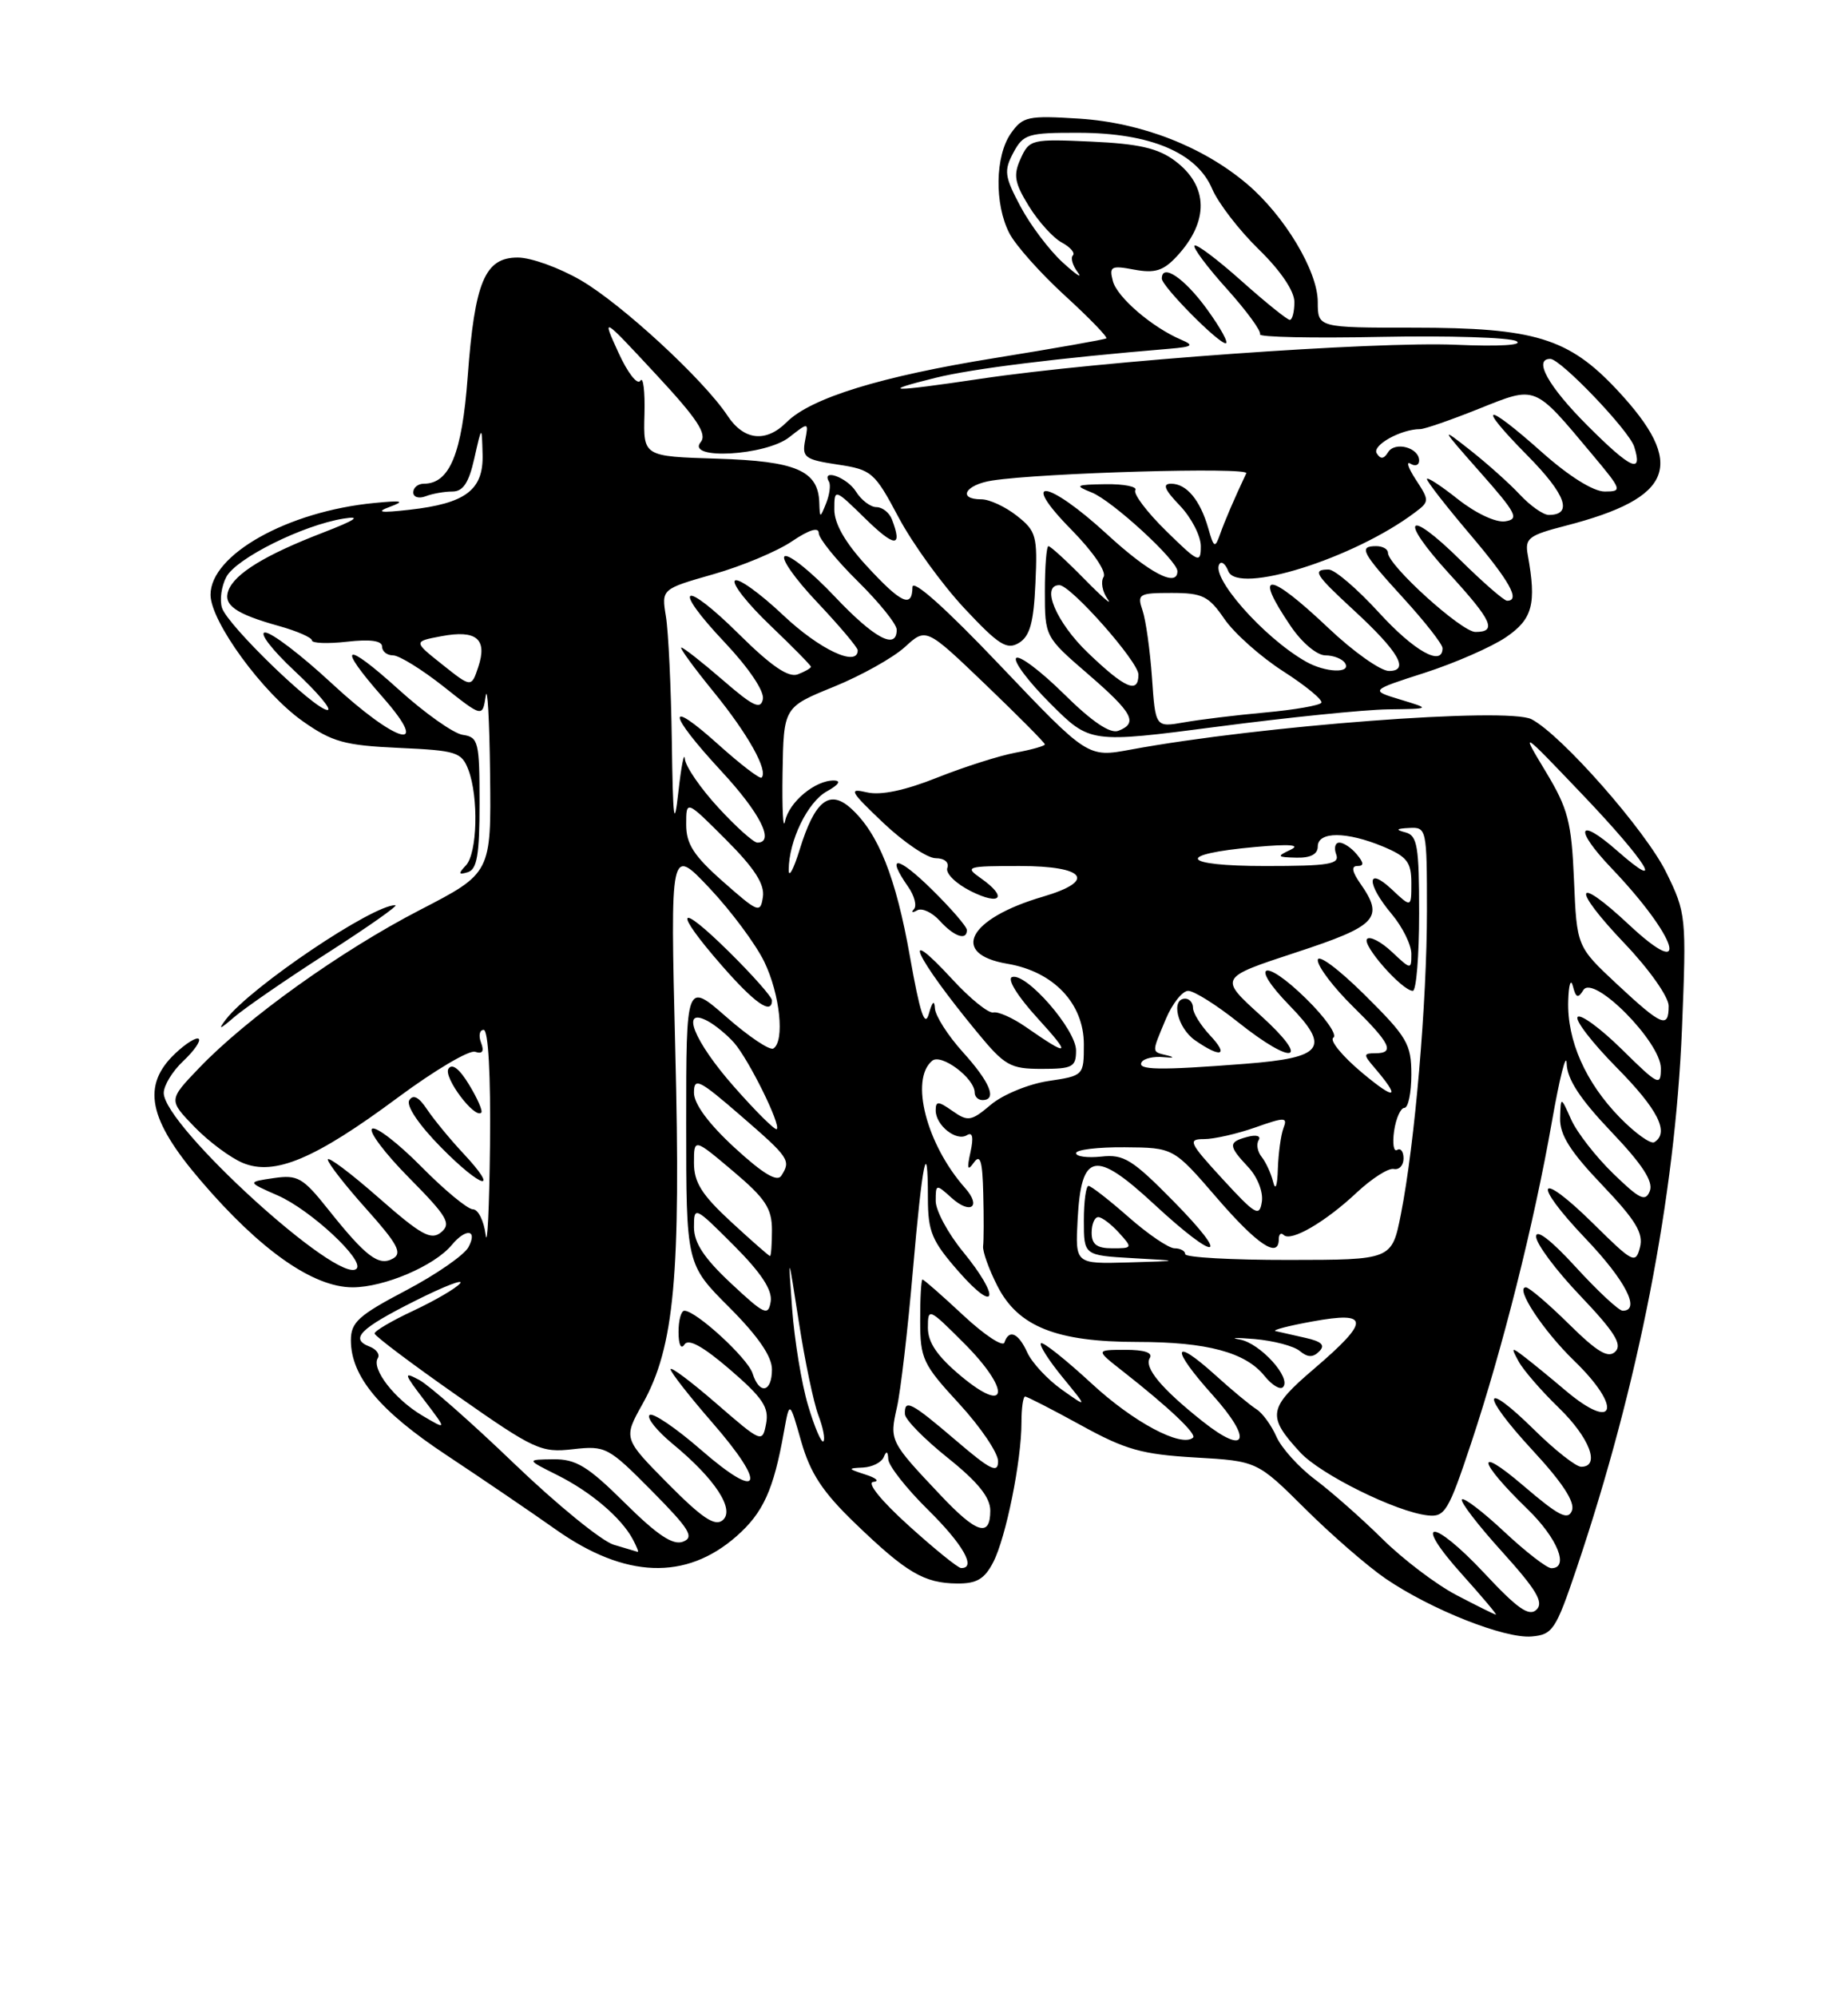<?xml version="1.0" encoding="UTF-8" standalone="no"?>
<!DOCTYPE svg PUBLIC "-//W3C//DTD SVG 1.1//EN" "http://www.w3.org/Graphics/SVG/1.1/DTD/svg11.dtd" >
<svg xmlns="http://www.w3.org/2000/svg" xmlns:xlink="http://www.w3.org/1999/xlink" version="1.1" viewBox="0 0 237 256">
 <g >
 <path fill="currentColor"
d=" M 202.20 201.00 C 210.13 177.50 214.83 153.41 215.71 131.82 C 216.29 117.44 216.24 117.02 213.69 111.82 C 211.06 106.46 200.27 94.20 196.42 92.19 C 193.37 90.61 161.59 93.01 145.00 96.08 C 139.50 97.10 139.50 97.10 128.27 85.30 C 121.30 77.97 117.04 74.16 117.02 75.25 C 116.99 78.00 115.57 77.35 111.13 72.52 C 108.40 69.56 107.00 67.12 107.00 65.32 C 107.00 62.59 107.00 62.59 111.00 66.50 C 114.77 70.18 115.78 70.21 114.39 66.58 C 114.06 65.71 113.16 65.00 112.40 65.00 C 111.64 65.00 110.45 64.10 109.77 63.00 C 108.64 61.19 105.29 59.98 106.32 61.75 C 106.55 62.16 106.39 63.40 105.95 64.50 C 105.16 66.46 105.14 66.46 105.07 64.40 C 104.93 60.32 102.09 59.10 91.97 58.79 C 82.50 58.50 82.50 58.50 82.65 53.11 C 82.73 50.14 82.49 48.20 82.12 48.80 C 81.75 49.40 80.49 47.79 79.31 45.19 C 77.17 40.50 77.17 40.50 84.07 47.92 C 89.43 53.68 90.72 55.63 89.86 56.67 C 87.94 58.98 98.19 58.42 101.22 56.04 C 103.71 54.09 103.71 54.09 103.25 56.47 C 102.84 58.62 103.23 58.91 107.40 59.54 C 111.80 60.20 112.15 60.50 115.25 66.33 C 117.04 69.69 120.83 74.92 123.68 77.97 C 128.09 82.68 129.13 83.34 130.68 82.40 C 132.08 81.54 132.57 79.80 132.79 74.75 C 133.07 68.69 132.89 68.06 130.41 66.11 C 128.94 64.95 126.89 64.00 125.87 64.00 C 122.72 64.00 123.80 62.12 127.25 61.59 C 133.67 60.60 160.22 59.84 159.83 60.66 C 158.28 63.95 157.06 66.79 156.46 68.50 C 155.82 70.30 155.67 70.23 154.95 67.69 C 153.91 64.08 152.17 62.00 150.19 62.00 C 149.04 62.00 149.33 62.74 151.31 64.80 C 152.79 66.35 154.00 68.69 154.00 70.01 C 154.00 72.26 153.70 72.12 149.54 68.04 C 147.09 65.64 145.32 63.29 145.60 62.83 C 145.89 62.38 144.18 62.03 141.81 62.06 C 137.92 62.12 137.75 62.22 140.00 63.12 C 142.62 64.15 151.00 71.84 151.00 73.21 C 151.00 75.35 147.40 73.46 142.00 68.50 C 134.32 61.44 130.56 60.95 137.41 67.90 C 140.19 70.73 141.94 73.29 141.53 73.95 C 141.14 74.57 141.38 75.86 142.05 76.79 C 142.73 77.73 141.40 76.59 139.10 74.25 C 136.81 71.91 134.72 70.00 134.46 70.00 C 134.21 70.00 134.00 72.61 134.00 75.81 C 134.00 81.61 134.01 81.63 139.50 86.37 C 145.29 91.37 146.00 92.68 143.42 93.67 C 142.37 94.07 140.04 92.50 136.45 88.95 C 133.48 86.02 130.72 83.94 130.32 84.34 C 129.92 84.74 131.89 87.37 134.70 90.17 C 139.80 95.27 139.80 95.27 156.15 93.14 C 165.14 91.96 174.97 90.96 178.00 90.92 C 183.50 90.85 183.50 90.85 179.60 89.67 C 175.70 88.49 175.70 88.49 182.73 86.23 C 186.60 84.98 191.28 82.93 193.13 81.68 C 196.56 79.35 197.07 77.41 195.93 71.12 C 195.54 68.99 196.04 68.61 200.77 67.39 C 214.70 63.80 216.32 59.54 207.39 49.98 C 201.17 43.33 196.82 42.00 181.32 42.00 C 169.00 42.00 169.00 42.00 169.00 38.70 C 169.00 34.75 164.73 27.64 159.92 23.57 C 154.26 18.78 146.40 15.73 138.45 15.21 C 131.81 14.79 131.17 14.93 129.64 17.10 C 127.61 20.00 127.52 26.17 129.45 29.90 C 130.25 31.45 133.45 35.04 136.58 37.90 C 139.70 40.75 142.08 43.21 141.88 43.37 C 141.67 43.52 135.27 44.65 127.65 45.88 C 113.01 48.23 104.00 51.00 100.89 54.11 C 98.23 56.77 95.40 56.46 93.30 53.28 C 90.26 48.68 79.77 39.00 74.50 35.93 C 71.75 34.33 68.11 33.01 66.41 33.01 C 62.19 33.00 60.88 36.09 59.98 48.28 C 59.25 58.16 57.67 62.00 54.35 62.00 C 53.61 62.00 53.00 62.50 53.00 63.11 C 53.00 63.72 53.71 63.94 54.58 63.61 C 55.45 63.27 57.00 63.00 58.02 63.00 C 59.39 63.00 60.13 61.88 60.83 58.75 C 61.79 54.50 61.79 54.50 61.89 58.23 C 62.02 62.80 59.73 64.53 52.50 65.34 C 48.76 65.76 48.13 65.66 50.00 64.96 C 52.00 64.22 51.59 64.12 48.00 64.47 C 36.90 65.54 27.00 71.09 27.00 76.23 C 27.00 79.66 33.71 88.85 38.84 92.45 C 42.61 95.10 44.18 95.54 51.15 95.86 C 58.55 96.19 59.20 96.40 60.07 98.67 C 61.40 102.19 61.22 109.37 59.75 110.92 C 58.74 111.99 58.79 112.16 60.00 111.79 C 61.18 111.43 61.50 109.53 61.50 102.92 C 61.50 95.08 61.35 94.48 59.36 94.19 C 58.18 94.03 54.47 91.40 51.11 88.36 C 44.11 82.03 43.08 82.54 49.08 89.36 C 55.46 96.60 50.89 95.34 42.48 87.53 C 38.64 83.97 34.83 81.06 34.00 81.07 C 33.17 81.07 34.89 83.31 37.82 86.04 C 40.75 88.77 42.62 91.00 42.00 91.00 C 40.40 91.00 29.18 80.15 28.47 77.91 C 28.15 76.90 28.40 75.12 29.03 73.94 C 30.31 71.55 38.84 67.31 44.06 66.47 C 46.45 66.09 45.60 66.66 41.29 68.32 C 34.01 71.13 30.13 73.51 29.30 75.66 C 28.58 77.54 30.19 78.68 35.75 80.23 C 38.09 80.88 40.00 81.72 40.00 82.08 C 40.00 82.45 42.02 82.53 44.50 82.25 C 47.48 81.91 49.00 82.12 49.00 82.87 C 49.00 83.49 49.63 84.00 50.41 84.00 C 51.19 84.00 54.08 85.79 56.85 87.97 C 61.87 91.95 61.87 91.95 62.29 89.22 C 62.51 87.73 62.77 92.22 62.85 99.20 C 63.00 111.91 63.00 111.91 53.84 116.64 C 43.73 121.86 31.65 130.50 25.55 136.87 C 21.60 140.99 21.60 140.99 24.93 144.43 C 26.76 146.32 29.56 148.40 31.15 149.06 C 35.21 150.74 40.41 148.55 51.03 140.67 C 55.71 137.20 60.17 134.56 60.93 134.81 C 61.88 135.13 62.12 134.75 61.69 133.64 C 61.35 132.74 61.50 132.00 62.03 132.00 C 62.62 132.00 62.94 137.79 62.84 146.75 C 62.75 154.86 62.50 160.04 62.28 158.25 C 62.05 156.46 61.32 155.00 60.65 155.00 C 59.98 155.00 57.01 152.55 54.05 149.55 C 51.08 146.55 48.24 144.35 47.73 144.67 C 47.22 144.98 49.34 147.81 52.45 150.95 C 57.36 155.92 57.91 156.83 56.58 157.94 C 55.28 159.01 54.03 158.32 48.52 153.48 C 44.93 150.33 42.02 148.15 42.04 148.63 C 42.07 149.11 44.30 151.97 47.00 154.98 C 50.98 159.43 51.63 160.63 50.40 161.31 C 48.58 162.34 46.93 161.09 42.08 155.00 C 38.84 150.93 38.18 150.55 35.10 151.00 C 31.69 151.50 31.69 151.50 35.63 153.23 C 39.81 155.06 46.79 161.54 45.73 162.61 C 43.53 164.80 21.00 144.29 21.00 140.09 C 21.00 139.13 22.12 137.29 23.50 136.00 C 24.87 134.71 25.77 133.43 25.49 133.16 C 25.22 132.88 23.87 133.71 22.50 135.00 C 18.13 139.11 18.99 143.45 25.75 151.33 C 33.38 160.25 40.16 165.00 45.22 165.00 C 49.27 165.00 55.72 162.25 57.94 159.57 C 59.76 157.38 61.29 157.58 60.08 159.85 C 59.53 160.87 55.92 163.37 52.04 165.41 C 45.97 168.60 45.00 169.48 45.00 171.80 C 45.01 176.42 48.69 180.84 57.25 186.50 C 61.79 189.51 68.11 193.80 71.29 196.05 C 80.17 202.32 87.96 202.61 94.46 196.90 C 97.88 193.89 99.21 190.97 100.54 183.50 C 101.26 179.50 101.26 179.50 102.76 184.78 C 103.93 188.85 105.50 191.24 109.69 195.27 C 116.23 201.57 118.51 202.92 122.72 202.96 C 125.25 202.99 126.26 202.40 127.38 200.23 C 129.01 197.07 131.00 187.24 131.00 182.32 C 131.00 180.49 131.21 179.00 131.47 179.00 C 131.72 179.00 134.94 180.65 138.62 182.67 C 144.33 185.82 146.45 186.41 153.27 186.81 C 161.23 187.27 161.23 187.27 167.39 193.39 C 170.77 196.75 175.41 200.77 177.69 202.33 C 183.51 206.30 192.96 210.05 196.42 209.75 C 199.13 209.52 199.53 208.91 202.20 201.00 Z  M 59.33 147.74 C 57.67 145.96 55.61 143.45 54.76 142.18 C 53.71 140.60 52.98 140.23 52.49 141.02 C 52.06 141.72 53.71 144.17 56.57 147.07 C 61.82 152.40 64.25 152.98 59.33 147.74 Z  M 60.16 139.03 C 58.92 136.98 57.97 136.25 57.51 136.99 C 56.84 138.07 60.88 143.45 61.72 142.61 C 61.94 142.40 61.23 140.79 60.16 139.03 Z  M 42.00 122.14 C 47.23 118.79 51.14 116.03 50.71 116.02 C 47.83 115.95 32.21 126.46 28.98 130.65 C 27.91 132.05 28.17 131.98 30.03 130.37 C 31.39 129.20 36.77 125.49 42.00 122.14 Z  M 186.81 204.46 C 184.23 203.12 179.95 199.88 177.30 197.26 C 174.65 194.64 170.77 191.22 168.68 189.65 C 166.58 188.08 164.34 185.60 163.70 184.15 C 163.06 182.69 161.91 181.11 161.13 180.62 C 160.36 180.14 157.98 178.17 155.84 176.23 C 150.31 171.24 150.11 172.79 155.50 178.79 C 160.71 184.58 159.92 186.69 154.23 182.18 C 148.95 177.99 146.70 175.29 147.46 174.06 C 147.88 173.38 146.75 173.00 144.31 173.01 C 140.50 173.02 140.50 173.02 144.00 175.76 C 149.88 180.37 153.52 183.81 153.00 184.27 C 151.50 185.56 145.33 182.27 140.01 177.34 C 136.67 174.26 133.74 171.93 133.50 172.17 C 133.25 172.41 134.51 174.38 136.28 176.54 C 139.50 180.47 139.50 180.47 136.17 178.11 C 134.34 176.81 132.36 174.68 131.76 173.38 C 130.61 170.84 129.40 170.31 128.81 172.08 C 128.61 172.67 126.23 171.10 123.53 168.58 C 120.83 166.06 118.48 164.00 118.31 164.00 C 118.14 164.00 118.00 166.36 118.01 169.25 C 118.01 174.16 118.34 174.86 123.01 179.92 C 125.75 182.90 128.00 186.22 128.00 187.29 C 128.00 188.90 127.04 188.43 122.59 184.62 C 116.84 179.71 115.97 179.26 116.05 181.25 C 116.07 181.94 118.55 184.46 121.55 186.86 C 125.41 189.95 127.00 191.92 127.00 193.61 C 127.00 197.10 125.26 196.56 120.62 191.64 C 114.11 184.75 114.06 184.66 115.03 180.38 C 115.51 178.25 116.42 170.43 117.06 163.00 C 118.29 148.80 119.00 145.35 119.00 153.58 C 119.01 157.88 119.50 159.06 122.96 163.00 C 127.85 168.56 128.32 166.32 123.50 160.43 C 121.58 158.09 120.00 155.16 120.00 153.93 C 120.00 151.75 120.05 151.74 122.01 153.51 C 124.46 155.73 125.92 154.69 123.76 152.26 C 118.82 146.69 116.66 138.35 119.55 135.96 C 120.71 134.99 125.00 138.20 125.00 140.04 C 125.00 140.57 125.45 141.00 126.00 141.00 C 127.91 141.00 126.98 138.72 123.50 134.87 C 121.57 132.74 119.96 130.21 119.90 129.25 C 119.84 128.12 119.56 128.37 119.12 129.95 C 118.61 131.76 117.98 129.85 116.70 122.63 C 114.90 112.44 112.65 106.80 109.13 103.61 C 106.37 101.12 104.49 102.63 102.56 108.88 C 101.78 111.42 101.14 112.60 101.15 111.50 C 101.16 107.76 103.57 102.80 106.04 101.43 C 107.56 100.59 107.91 100.06 106.97 100.04 C 104.57 99.98 101.18 102.80 100.68 105.26 C 100.43 106.49 100.29 103.71 100.36 99.07 C 100.50 90.64 100.50 90.64 106.92 88.03 C 110.44 86.60 114.55 84.30 116.05 82.93 C 118.77 80.44 118.77 80.44 126.39 87.74 C 130.57 91.75 134.00 95.20 134.00 95.41 C 134.00 95.61 132.31 96.09 130.25 96.47 C 128.19 96.85 123.66 98.29 120.19 99.67 C 116.05 101.32 112.95 101.97 111.19 101.56 C 108.77 100.99 108.99 101.39 113.28 105.47 C 115.91 107.96 118.93 110.00 120.00 110.00 C 121.12 110.00 121.75 110.53 121.49 111.25 C 121.24 111.94 122.60 113.27 124.52 114.23 C 128.38 116.15 129.25 114.99 125.78 112.56 C 123.68 111.09 123.96 111.00 130.78 111.00 C 139.22 111.00 140.66 112.90 133.75 114.93 C 124.17 117.73 121.77 122.28 129.20 123.53 C 135.12 124.53 139.00 128.62 139.00 133.86 C 139.00 137.86 138.98 137.88 134.43 138.56 C 131.92 138.94 128.61 140.30 127.09 141.58 C 124.55 143.72 124.14 143.79 122.16 142.40 C 120.32 141.11 120.00 141.10 120.00 142.32 C 120.00 144.24 122.64 146.34 124.00 145.50 C 124.73 145.05 124.88 145.76 124.46 147.67 C 123.98 149.84 124.09 150.15 124.90 149.00 C 125.72 147.86 126.00 148.81 126.10 153.00 C 126.18 156.03 126.17 159.05 126.08 159.72 C 126.00 160.39 126.82 162.69 127.92 164.84 C 130.57 170.04 135.49 172.00 145.87 172.00 C 154.79 172.00 159.75 173.33 162.18 176.37 C 163.11 177.52 164.16 178.17 164.53 177.80 C 165.69 176.65 161.61 172.15 159.00 171.69 C 157.62 171.46 158.48 171.43 160.90 171.63 C 163.32 171.84 165.93 172.52 166.69 173.16 C 167.71 174.00 168.38 174.02 169.19 173.21 C 169.99 172.41 169.50 171.94 167.39 171.47 C 165.80 171.11 164.09 170.73 163.59 170.61 C 163.09 170.49 165.23 169.93 168.34 169.37 C 175.69 168.03 175.73 169.28 168.55 175.42 C 162.61 180.49 162.44 181.49 166.75 186.16 C 169.36 188.99 179.07 193.79 183.09 194.23 C 185.30 194.48 185.76 193.72 188.66 185.00 C 192.69 172.90 196.73 156.84 199.03 143.75 C 200.02 138.11 200.87 134.77 200.92 136.32 C 200.98 138.33 202.64 140.86 206.62 145.04 C 210.61 149.22 212.05 151.43 211.59 152.64 C 211.03 154.08 210.31 153.74 206.89 150.42 C 204.66 148.26 202.24 145.15 201.50 143.50 C 200.16 140.50 200.16 140.50 200.08 143.32 C 200.02 145.44 201.37 147.59 205.46 151.87 C 209.79 156.41 210.79 158.07 210.32 159.88 C 209.76 162.03 209.43 161.87 204.39 156.89 C 197.18 149.77 196.32 151.39 203.38 158.79 C 208.47 164.13 210.46 168.00 208.10 168.00 C 207.61 168.00 204.91 165.49 202.10 162.42 C 198.94 158.96 197.00 157.47 197.00 158.49 C 197.00 159.40 199.55 162.83 202.68 166.10 C 207.04 170.68 208.08 172.32 207.17 173.23 C 206.26 174.14 204.88 173.33 201.21 169.71 C 198.58 167.12 196.10 165.00 195.69 165.00 C 194.24 165.00 197.90 170.57 201.92 174.45 C 208.12 180.46 207.17 183.62 200.78 178.23 C 198.98 176.70 196.64 174.79 195.59 173.98 C 193.81 172.61 193.75 172.64 194.76 174.50 C 195.35 175.60 197.68 178.28 199.92 180.45 C 203.87 184.28 205.28 188.00 202.78 188.00 C 202.12 188.00 199.43 185.89 196.81 183.31 C 190.01 176.61 189.81 178.60 196.55 185.89 C 200.37 190.01 202.01 192.52 201.60 193.61 C 201.09 194.92 199.91 194.31 195.35 190.41 C 189.11 185.08 189.52 187.25 195.92 193.45 C 199.75 197.17 201.29 201.00 198.96 201.00 C 198.38 201.00 195.68 198.91 192.94 196.35 C 190.21 193.79 187.75 191.91 187.49 192.18 C 187.22 192.45 189.54 195.47 192.64 198.89 C 197.04 203.76 198.01 205.38 197.06 206.31 C 196.11 207.24 194.63 206.21 190.40 201.68 C 183.66 194.48 181.01 194.58 187.49 201.78 C 190.07 204.65 192.03 206.98 191.84 206.95 C 191.65 206.93 189.39 205.81 186.81 204.46 Z  M 138.00 134.64 C 138.00 131.96 131.61 124.63 129.80 125.23 C 129.12 125.46 130.49 127.69 133.06 130.50 C 137.48 135.35 137.20 135.55 131.50 131.59 C 129.85 130.45 128.00 129.63 127.39 129.77 C 126.78 129.91 124.41 128.00 122.14 125.53 C 115.20 118.01 117.38 122.68 125.27 132.25 C 128.86 136.61 129.55 137.00 133.59 137.00 C 137.56 137.00 138.00 136.76 138.00 134.64 Z  M 124.00 119.21 C 124.00 118.77 121.97 116.43 119.50 114.00 C 115.09 109.67 113.56 109.50 116.46 113.65 C 117.27 114.80 117.61 116.09 117.21 116.53 C 116.82 116.96 117.00 117.03 117.62 116.68 C 118.23 116.33 119.54 116.94 120.52 118.02 C 122.36 120.05 124.00 120.61 124.00 119.21 Z  M 116.50 195.51 C 112.98 192.33 111.12 190.02 112.00 189.94 C 112.83 189.86 112.38 189.44 111.00 189.00 C 108.70 188.26 108.68 188.19 110.67 188.10 C 111.86 188.04 113.06 187.44 113.34 186.75 C 113.68 185.91 113.87 186.01 113.92 187.04 C 113.96 187.88 116.25 190.79 119.00 193.50 C 123.51 197.94 125.27 201.04 123.25 200.98 C 122.84 200.96 119.80 198.50 116.50 195.51 Z  M 78.70 197.99 C 77.16 197.52 71.43 192.86 65.97 187.62 C 60.52 182.38 55.03 177.55 53.78 176.88 C 51.71 175.77 51.77 176.01 54.43 179.49 C 57.34 183.32 57.34 183.32 54.13 181.42 C 50.62 179.34 47.60 175.45 48.45 174.08 C 48.75 173.60 48.28 172.94 47.41 172.60 C 44.83 171.61 46.13 170.30 53.22 166.74 C 56.92 164.88 59.52 163.87 59.00 164.50 C 58.49 165.12 55.80 166.69 53.03 167.99 C 50.26 169.28 48.02 170.60 48.04 170.92 C 48.06 171.24 52.82 174.82 58.61 178.87 C 68.54 185.83 69.39 186.22 73.48 185.75 C 77.68 185.28 78.01 185.46 83.59 191.09 C 88.43 195.98 89.08 197.03 87.60 197.60 C 86.31 198.10 84.31 196.77 80.14 192.64 C 75.38 187.92 73.87 187.01 70.97 187.04 C 67.50 187.08 67.50 187.08 71.44 189.05 C 75.74 191.19 79.64 194.50 81.13 197.25 C 81.65 198.21 81.94 198.96 81.79 198.91 C 81.63 198.87 80.24 198.45 78.70 197.99 Z  M 85.65 190.15 C 79.93 184.37 79.93 184.37 82.42 179.92 C 86.49 172.64 87.33 163.55 86.60 134.50 C 85.96 108.50 85.96 108.50 91.00 113.84 C 93.77 116.78 96.93 121.03 98.02 123.28 C 100.04 127.46 100.66 133.47 99.18 134.39 C 98.72 134.67 96.02 132.86 93.18 130.37 C 88.00 125.84 88.00 125.84 88.00 143.94 C 88.00 162.04 88.00 162.04 93.50 167.54 C 97.21 171.25 99.00 173.85 99.00 175.52 C 99.00 178.48 97.39 178.81 96.51 176.02 C 95.89 174.08 89.27 168.00 87.77 168.00 C 87.35 168.00 87.01 169.24 87.02 170.75 C 87.02 172.35 87.34 173.01 87.78 172.33 C 88.28 171.53 90.15 172.56 93.63 175.55 C 97.82 179.16 98.65 180.40 98.25 182.47 C 97.77 184.97 97.70 184.94 91.88 179.90 C 88.65 177.10 86.00 175.11 86.00 175.50 C 86.00 175.88 88.41 178.96 91.36 182.35 C 98.46 190.50 97.61 192.54 89.91 185.84 C 86.65 183.00 83.67 180.99 83.30 181.37 C 82.92 181.75 84.26 183.41 86.27 185.07 C 91.72 189.56 94.30 193.51 92.67 194.86 C 91.68 195.68 90.02 194.56 85.65 190.15 Z  M 99.00 128.22 C 99.00 127.78 96.53 124.99 93.50 122.00 C 86.83 115.41 86.25 116.53 92.58 123.77 C 96.82 128.62 99.00 130.13 99.00 128.22 Z  M 103.63 180.13 C 102.80 177.35 101.89 171.79 101.59 167.78 C 101.06 160.50 101.06 160.50 102.46 169.50 C 103.22 174.45 104.35 179.80 104.95 181.39 C 105.56 182.98 105.85 184.48 105.60 184.74 C 105.34 184.99 104.46 182.92 103.63 180.13 Z  M 123.25 176.38 C 120.21 173.84 119.00 172.08 119.00 170.18 C 119.00 167.59 119.11 167.64 123.60 172.13 C 129.64 178.16 129.36 181.47 123.25 176.38 Z  M 93.75 164.49 C 90.30 161.27 89.00 159.30 89.00 157.29 C 89.00 154.57 89.09 154.61 94.09 159.61 C 97.63 163.15 99.07 165.35 98.84 166.82 C 98.53 168.73 98.05 168.51 93.75 164.49 Z  M 138.20 156.35 C 138.66 147.68 140.41 147.32 147.97 154.31 C 156.15 161.89 158.02 161.61 150.47 153.94 C 145.22 148.61 144.11 147.92 141.25 148.24 C 139.46 148.43 138.00 148.24 138.00 147.80 C 138.00 147.36 140.81 147.02 144.25 147.05 C 150.50 147.10 150.50 147.10 156.00 153.47 C 161.23 159.54 164.00 161.39 164.00 158.83 C 164.00 158.19 164.28 157.95 164.63 158.29 C 165.54 159.21 169.98 156.63 174.00 152.85 C 175.93 151.05 178.06 149.68 178.75 149.83 C 179.44 149.97 180.00 149.37 180.00 148.48 C 180.00 147.60 179.63 147.11 179.18 147.39 C 178.73 147.67 178.56 146.57 178.79 144.95 C 179.03 143.33 179.63 142.00 180.11 142.00 C 180.60 142.00 181.00 140.07 181.00 137.72 C 181.00 133.81 180.47 132.92 175.00 127.50 C 171.60 124.14 169.00 122.22 169.00 123.07 C 169.00 123.90 171.03 126.57 173.50 129.00 C 178.35 133.76 178.94 135.00 176.35 135.00 C 174.86 135.00 174.85 135.18 176.19 136.75 C 179.69 140.83 179.06 141.15 174.70 137.51 C 172.13 135.36 170.47 133.33 171.00 133.00 C 171.54 132.67 169.97 130.42 167.51 128.01 C 162.09 122.69 160.10 123.46 165.35 128.85 C 170.68 134.31 169.74 135.57 159.70 136.35 C 148.67 137.21 145.78 137.16 146.42 136.13 C 146.71 135.66 147.98 135.37 149.23 135.50 C 150.48 135.62 150.71 135.53 149.75 135.29 C 147.64 134.77 147.66 135.07 149.51 130.62 C 150.35 128.63 151.64 127.00 152.38 127.00 C 153.13 127.00 156.00 128.80 158.76 131.00 C 165.96 136.73 168.21 136.08 161.68 130.16 C 156.33 125.32 156.33 125.32 166.16 122.09 C 176.64 118.66 177.56 117.67 174.44 113.22 C 173.40 111.73 173.27 111.00 174.07 111.00 C 174.94 111.00 174.93 110.61 174.00 109.50 C 173.32 108.67 172.31 108.00 171.77 108.00 C 171.23 108.00 171.05 108.67 171.36 109.50 C 171.85 110.77 170.45 111.00 162.27 111.00 C 151.37 111.00 150.59 109.49 161.00 108.56 C 165.42 108.16 166.86 108.28 165.50 108.92 C 163.69 109.77 163.77 109.87 166.25 109.93 C 168.06 109.98 169.00 109.49 169.00 108.50 C 169.00 106.55 172.70 106.56 177.38 108.51 C 180.46 109.80 181.00 110.50 181.00 113.19 C 181.00 116.35 181.00 116.35 178.50 114.00 C 175.22 110.92 175.22 113.29 178.50 117.18 C 179.87 118.82 181.00 121.10 181.00 122.25 C 181.00 124.32 180.96 124.31 178.50 122.00 C 177.13 120.71 175.70 119.97 175.33 120.34 C 174.60 121.07 179.82 127.00 181.19 127.00 C 181.63 127.00 182.00 122.53 182.00 117.07 C 182.00 108.46 181.77 107.09 180.25 106.69 C 178.93 106.35 179.06 106.20 180.75 106.12 C 182.95 106.00 183.00 106.24 183.00 116.70 C 183.00 128.50 181.45 146.57 179.66 155.63 C 178.50 161.48 178.50 161.48 165.25 161.49 C 157.96 161.50 152.00 161.16 152.00 160.75 C 152.00 160.34 151.39 160.00 150.64 160.00 C 149.89 160.00 147.24 158.20 144.74 156.00 C 142.24 153.80 139.92 152.00 139.60 152.00 C 139.27 152.00 139.00 154.00 139.00 156.45 C 139.00 160.90 139.00 160.90 145.25 161.26 C 151.50 161.61 151.50 161.61 144.70 161.81 C 137.90 162.00 137.90 162.00 138.20 156.35 Z  M 155.17 132.69 C 153.98 131.41 153.00 129.84 153.00 129.19 C 153.00 128.53 152.55 128.00 152.00 128.00 C 150.12 128.00 151.00 131.75 153.25 133.33 C 156.60 135.66 157.65 135.32 155.17 132.69 Z  M 93.75 156.60 C 90.00 153.14 89.00 151.55 89.00 149.05 C 89.00 145.88 89.00 145.88 94.00 150.10 C 98.16 153.61 99.00 154.87 99.00 157.66 C 99.00 159.50 98.89 161.00 98.75 160.99 C 98.61 160.98 96.36 159.01 93.75 156.60 Z  M 140.00 158.00 C 140.00 156.90 140.38 156.00 140.85 156.00 C 141.31 156.00 142.50 156.90 143.50 158.00 C 145.27 159.95 145.25 160.00 142.65 160.00 C 140.67 160.00 140.00 159.50 140.00 158.00 Z  M 156.79 151.12 C 152.49 146.44 152.29 146.00 154.42 146.00 C 155.70 146.00 158.65 145.33 160.98 144.51 C 164.80 143.16 165.15 143.17 164.60 144.59 C 164.27 145.46 163.95 147.81 163.88 149.83 C 163.82 151.99 163.57 152.68 163.28 151.50 C 163.01 150.40 162.34 148.96 161.81 148.29 C 161.27 147.63 161.09 146.66 161.42 146.14 C 161.75 145.60 161.13 145.41 160.00 145.71 C 157.49 146.37 157.50 146.84 160.08 149.59 C 161.26 150.84 162.02 152.77 161.83 154.02 C 161.53 156.02 161.02 155.72 156.79 151.12 Z  M 94.22 147.11 C 90.89 144.05 89.00 141.50 89.00 140.06 C 89.00 138.04 89.64 138.36 95.00 143.00 C 101.25 148.41 101.46 148.73 100.20 150.70 C 99.67 151.54 97.83 150.43 94.22 147.11 Z  M 207.71 143.21 C 203.33 138.71 200.96 133.35 201.12 128.28 C 201.18 126.20 201.45 125.35 201.72 126.40 C 202.10 127.91 202.38 128.01 203.06 126.90 C 204.34 124.83 213.00 133.56 213.00 136.92 C 213.00 139.27 212.70 139.13 208.02 134.52 C 205.29 131.83 202.72 129.94 202.33 130.34 C 201.94 130.73 204.18 133.64 207.31 136.81 C 212.63 142.19 214.14 145.17 212.16 146.40 C 211.70 146.68 209.70 145.25 207.71 143.21 Z  M 94.14 139.29 C 88.99 133.46 87.19 128.96 90.76 130.87 C 91.73 131.39 93.25 132.64 94.15 133.66 C 96.02 135.79 100.17 144.17 99.62 144.72 C 99.41 144.92 96.95 142.48 94.14 139.29 Z  M 207.36 126.13 C 202.22 121.33 202.22 121.33 201.86 112.82 C 201.54 105.34 201.11 103.67 198.24 98.91 C 194.98 93.50 194.98 93.50 202.99 101.89 C 211.24 110.54 213.77 114.64 207.39 109.04 C 202.33 104.59 201.81 106.18 206.66 111.27 C 215.14 120.15 217.00 126.08 208.93 118.54 C 201.89 111.95 201.46 113.70 208.34 120.92 C 211.49 124.22 214.00 127.77 214.00 128.93 C 214.00 131.88 213.14 131.52 207.36 126.13 Z  M 92.75 113.02 C 88.97 109.69 88.00 108.18 88.00 105.68 C 88.00 102.52 88.00 102.52 93.09 107.61 C 96.77 111.29 98.08 113.33 97.84 114.96 C 97.52 117.09 97.25 116.99 92.75 113.02 Z  M 92.13 103.52 C 89.86 101.06 87.92 98.25 87.83 97.27 C 87.74 96.30 87.37 98.20 87.00 101.50 C 86.46 106.37 86.30 105.14 86.16 95.00 C 86.06 88.12 85.72 80.92 85.40 79.00 C 84.83 75.50 84.83 75.50 91.49 73.60 C 95.15 72.56 99.69 70.66 101.57 69.38 C 103.76 67.90 105.00 67.52 105.00 68.32 C 105.00 69.01 107.25 71.79 110.00 74.50 C 112.75 77.21 115.00 80.00 115.00 80.71 C 115.00 83.37 112.13 81.83 107.04 76.45 C 104.16 73.40 101.29 71.07 100.67 71.28 C 100.06 71.48 101.90 74.13 104.78 77.17 C 107.65 80.21 110.00 82.99 110.00 83.35 C 110.00 85.56 105.09 83.25 100.43 78.84 C 97.43 76.01 94.65 74.02 94.25 74.42 C 93.85 74.82 95.88 77.39 98.76 80.14 C 101.64 82.89 104.00 85.29 104.00 85.46 C 104.00 85.64 103.24 86.08 102.32 86.43 C 101.13 86.89 98.94 85.40 94.84 81.35 C 87.55 74.12 85.98 74.99 92.98 82.38 C 96.03 85.62 98.03 88.58 97.84 89.60 C 97.56 91.01 96.60 90.55 92.69 87.16 C 90.04 84.87 87.66 83.00 87.38 83.00 C 87.11 83.00 88.99 85.58 91.56 88.73 C 95.94 94.11 98.55 98.78 97.67 99.67 C 97.45 99.88 94.97 97.98 92.14 95.44 C 85.36 89.34 85.57 91.34 92.50 98.83 C 97.50 104.22 99.40 108.00 97.13 108.00 C 96.65 108.00 94.40 105.99 92.13 103.52 Z  M 147.74 86.87 C 147.49 83.36 146.95 79.49 146.53 78.25 C 145.81 76.14 146.04 76.00 150.25 76.00 C 154.22 76.00 155.01 76.39 157.03 79.34 C 158.29 81.17 161.68 84.19 164.58 86.05 C 167.48 87.91 169.67 89.72 169.46 90.07 C 169.24 90.42 166.01 90.98 162.28 91.32 C 158.55 91.66 153.85 92.23 151.84 92.59 C 148.18 93.23 148.18 93.23 147.74 86.87 Z  M 56.73 85.18 C 53.00 82.22 53.00 82.22 56.63 81.54 C 61.10 80.70 62.53 81.90 61.34 85.48 C 60.45 88.14 60.45 88.14 56.73 85.18 Z  M 139.52 83.67 C 135.46 79.78 133.44 75.00 135.86 75.00 C 137.32 75.00 146.00 84.81 146.00 86.46 C 146.00 88.98 144.30 88.25 139.52 83.67 Z  M 167.50 84.81 C 162.02 81.72 154.98 73.69 156.46 72.21 C 156.73 71.94 157.21 72.38 157.52 73.20 C 158.70 76.26 173.61 71.59 181.44 65.70 C 183.33 64.29 183.33 64.16 181.59 61.50 C 180.60 59.99 180.29 59.06 180.90 59.44 C 181.50 59.81 182.00 59.63 182.00 59.03 C 182.00 57.37 178.90 56.54 178.02 57.96 C 177.47 58.85 177.05 58.89 176.56 58.10 C 175.93 57.08 179.67 55.00 182.14 55.00 C 182.70 55.00 186.08 53.83 189.65 52.40 C 197.09 49.43 196.67 49.26 204.20 58.25 C 208.03 62.82 208.09 63.00 205.79 63.00 C 204.34 63.00 201.21 61.04 197.79 58.00 C 190.35 51.37 189.20 51.62 195.90 58.40 C 200.83 63.39 201.76 66.00 198.62 66.00 C 197.92 66.00 196.26 64.83 194.92 63.40 C 193.59 61.97 190.70 59.39 188.50 57.66 C 184.69 54.66 184.75 54.79 189.81 60.51 C 194.49 65.80 194.87 66.54 193.04 66.82 C 191.85 67.01 189.28 65.80 186.98 63.99 C 184.79 62.25 183.00 61.09 183.00 61.40 C 183.00 61.72 185.47 64.89 188.50 68.46 C 193.62 74.49 195.02 77.00 193.28 77.00 C 192.89 77.00 190.20 74.66 187.31 71.81 C 180.40 64.99 179.28 66.34 185.87 73.55 C 191.38 79.57 192.02 81.00 189.22 81.00 C 187.44 81.00 178.00 72.46 178.00 70.85 C 178.00 70.38 177.32 70.00 176.50 70.00 C 174.20 70.00 174.61 70.79 180.00 76.69 C 182.75 79.70 185.00 82.57 185.00 83.08 C 185.00 85.50 181.37 83.47 176.83 78.50 C 174.06 75.47 171.17 73.00 170.40 73.00 C 168.25 73.00 168.64 73.62 173.57 78.17 C 179.39 83.53 180.82 86.00 178.13 86.00 C 177.06 86.00 173.56 83.53 170.37 80.50 C 162.62 73.17 160.65 73.08 165.54 80.27 C 166.97 82.38 168.90 84.00 169.98 84.00 C 171.02 84.00 172.16 84.45 172.50 85.00 C 173.33 86.34 169.99 86.22 167.50 84.81 Z  M 203.59 54.55 C 198.56 49.52 196.60 46.00 198.82 46.00 C 200.14 46.00 208.92 55.17 209.58 57.25 C 210.72 60.83 209.18 60.14 203.59 54.55 Z  M 120.00 48.42 C 124.68 47.26 135.68 45.89 150.00 44.70 C 152.93 44.45 153.18 44.27 151.50 43.55 C 147.77 41.97 143.26 38.10 142.72 36.02 C 142.23 34.15 142.50 34.00 145.46 34.56 C 148.10 35.05 149.19 34.72 150.92 32.86 C 155.08 28.38 155.00 23.83 150.68 20.61 C 148.51 18.99 146.05 18.43 139.96 18.15 C 132.32 17.80 132.01 17.87 130.90 20.32 C 129.93 22.45 130.10 23.42 131.96 26.44 C 133.18 28.41 135.08 30.51 136.18 31.09 C 137.27 31.68 137.91 32.42 137.59 32.74 C 137.28 33.06 137.56 34.03 138.22 34.91 C 138.88 35.78 138.01 35.21 136.29 33.64 C 134.57 32.07 132.13 28.84 130.87 26.46 C 128.82 22.61 128.73 21.88 129.96 19.57 C 131.24 17.18 131.82 17.00 138.42 17.02 C 147.53 17.05 153.50 19.57 155.46 24.22 C 156.23 26.02 158.91 29.51 161.43 31.96 C 164.23 34.69 166.00 37.30 166.00 38.71 C 166.00 39.97 165.73 41.00 165.41 41.00 C 165.09 41.00 162.30 38.76 159.23 36.02 C 156.15 33.27 153.44 31.23 153.19 31.48 C 152.95 31.72 154.82 34.24 157.37 37.06 C 159.91 39.89 161.81 42.50 161.59 42.85 C 161.37 43.21 168.33 43.36 177.06 43.18 C 185.79 43.01 193.63 43.25 194.48 43.73 C 195.40 44.24 192.26 44.43 186.72 44.19 C 176.44 43.74 140.99 46.27 125.76 48.55 C 114.12 50.28 112.60 50.25 120.00 48.42 Z  M 154.74 39.56 C 151.87 35.63 149.00 33.70 149.00 35.71 C 149.00 36.69 156.22 44.00 157.19 44.00 C 157.62 44.00 156.52 42.00 154.74 39.56 Z "/>
</g>
</svg>